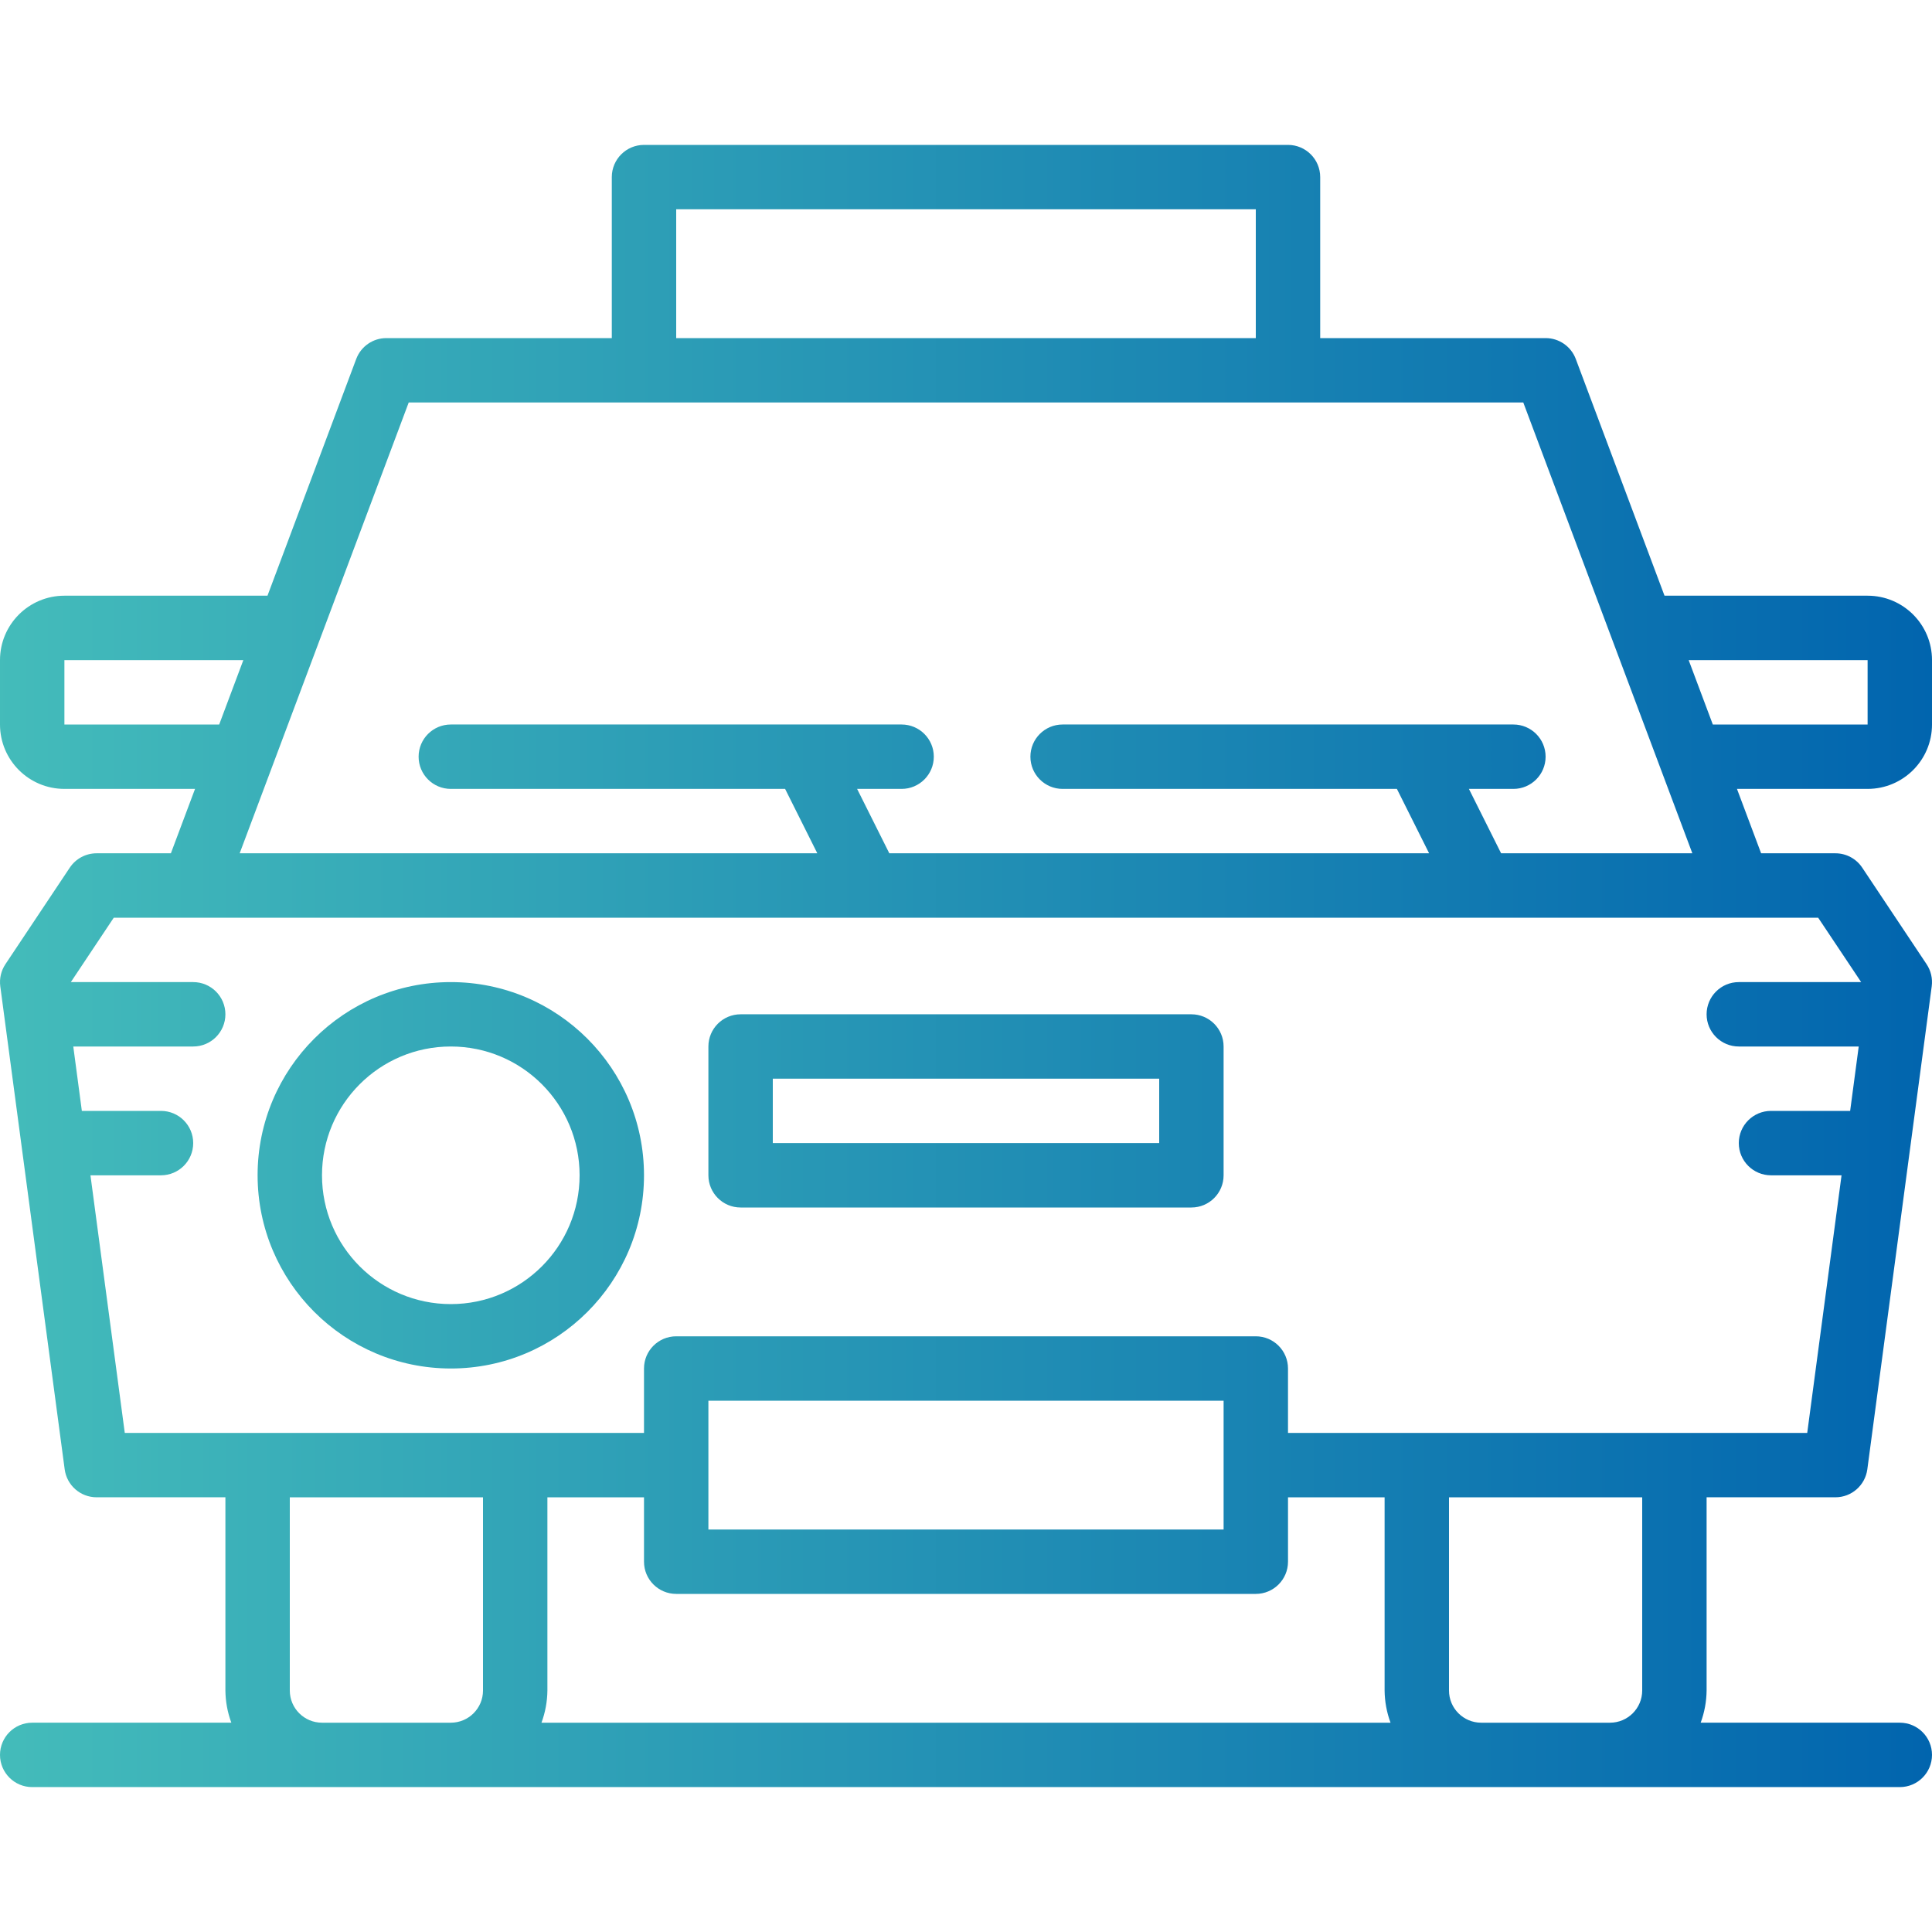 <svg height="480pt" viewBox="0 -36 480 480" width="480pt" xmlns="http://www.w3.org/2000/svg" xmlns:xlink="http://www.w3.org/1999/xlink"><linearGradient id="a"><stop offset="0" stop-color="#47c0bb"/><stop offset="1" stop-color="#0063ae"/></linearGradient><linearGradient id="b" gradientUnits="userSpaceOnUse" x1="-24" x2="489.064" xlink:href="#a" y1="256" y2="256"/><linearGradient id="c" gradientUnits="userSpaceOnUse" x1="-24" x2="489.064" xlink:href="#a" y1="240" y2="240"/><linearGradient id="d" gradientUnits="userSpaceOnUse" x1="-24" x2="489.064" xlink:href="#a" y1="204" y2="204"/><path d="m112 304c26.508 0 48-21.492 48-48s-21.492-48-48-48-48 21.492-48 48c.027 26.5 21.5 47.973 48 48zm0-80c17.672 0 32 14.328 32 32s-14.328 32-32 32-32-14.328-32-32 14.328-32 32-32zm0 0" fill="url(#b)"/><path d="m368 304c26.508 0 48-21.492 48-48s-21.492-48-48-48-48 21.492-48 48c.027 26.5 21.5 47.973 48 48zm0-80c17.672 0 32 14.328 32 32s-14.328 32-32 32-32-14.328-32-32 14.328-32 32-32zm0 0" fill="url(#b)"/><path d="m184 264h112c4.418 0 8-3.582 8-8v-32c0-4.418-3.582-8-8-8h-112c-4.418 0-8 3.582-8 8v32c0 4.418 3.582 8 8 8zm8-32h96v16h-96zm0 0" fill="url(#c)"/><path d="m464 112h-50.457l-22.047-58.816c-1.176-3.121-4.16-5.188-7.496-5.184h-56v-40c0-4.418-3.582-8-8-8h-160c-4.418 0-8 3.582-8 8v40h-56c-3.336-.004-6.32 2.062-7.496 5.184l-22.047 58.816h-50.457c-8.836 0-16 7.164-16 16v16c0 8.836 7.164 16 16 16h32.457l-6 16h-18.457c-2.676 0-5.172 1.336-6.656 3.559l-16 24c-1.078 1.617-1.527 3.57-1.273 5.496l16 120c.531 3.977 3.922 6.945 7.93 6.945h32v48c.027 2.73.523 5.438 1.473 8h-49.473c-4.418 0-8 3.582-8 8s3.582 8 8 8h464c4.418 0 8-3.582 8-8s-3.582-8-8-8h-49.473c.949-2.562 1.445-5.27 1.473-8v-48h32c4.008 0 7.398-2.969 7.93-6.945l16-120c.254-1.926-.195-3.879-1.273-5.496l-16-24c-1.484-2.223-3.98-3.559-6.656-3.559h-18.457l-6-16h32.457c8.836 0 16-7.164 16-16v-16c0-8.836-7.164-16-16-16zm-296-96h144v32h-144zm-66.457 48h276.914l42 112h-47.512l-8-16h11.055c4.418 0 8-3.582 8-8s-3.582-8-8-8h-112c-4.418 0-8 3.582-8 8s3.582 8 8 8h83.055l8 16h-134.109l-8-16h11.055c4.418 0 8-3.582 8-8s-3.582-8-8-8h-112c-4.418 0-8 3.582-8 8s3.582 8 8 8h83.055l8 16h-143.512zm-85.543 80v-16h44.457l-6 16zm104 240c0 4.418-3.582 8-8 8h-32c-4.418 0-8-3.582-8-8v-48h48zm14.527 8c.949-2.562 1.445-5.27 1.473-8v-48h24v16c0 4.418 3.582 8 8 8h144c4.418 0 8-3.582 8-8v-16h24v48c.027 2.73.523 5.438 1.473 8zm41.473-48v-32h128v32zm232 40c0 4.418-3.582 8-8 8h-32c-4.418 0-8-3.582-8-8v-48h48zm43.719-192 10.68 16h-30.398c-4.418 0-8 3.582-8 8s3.582 8 8 8h29.793l-2.129 16h-19.664c-4.418 0-8 3.582-8 8s3.582 8 8 8h17.527l-8.527 64h-129v-16c0-4.418-3.582-8-8-8h-144c-4.418 0-8 3.582-8 8v16h-129l-8.527-64h17.527c4.418 0 8-3.582 8-8s-3.582-8-8-8h-19.664l-2.129-16h29.793c4.418 0 8-3.582 8-8s-3.582-8-8-8h-30.398l10.664-16zm12.281-48h-38.457l-6-16h44.457zm0 0" fill="url(#d)"/></svg>